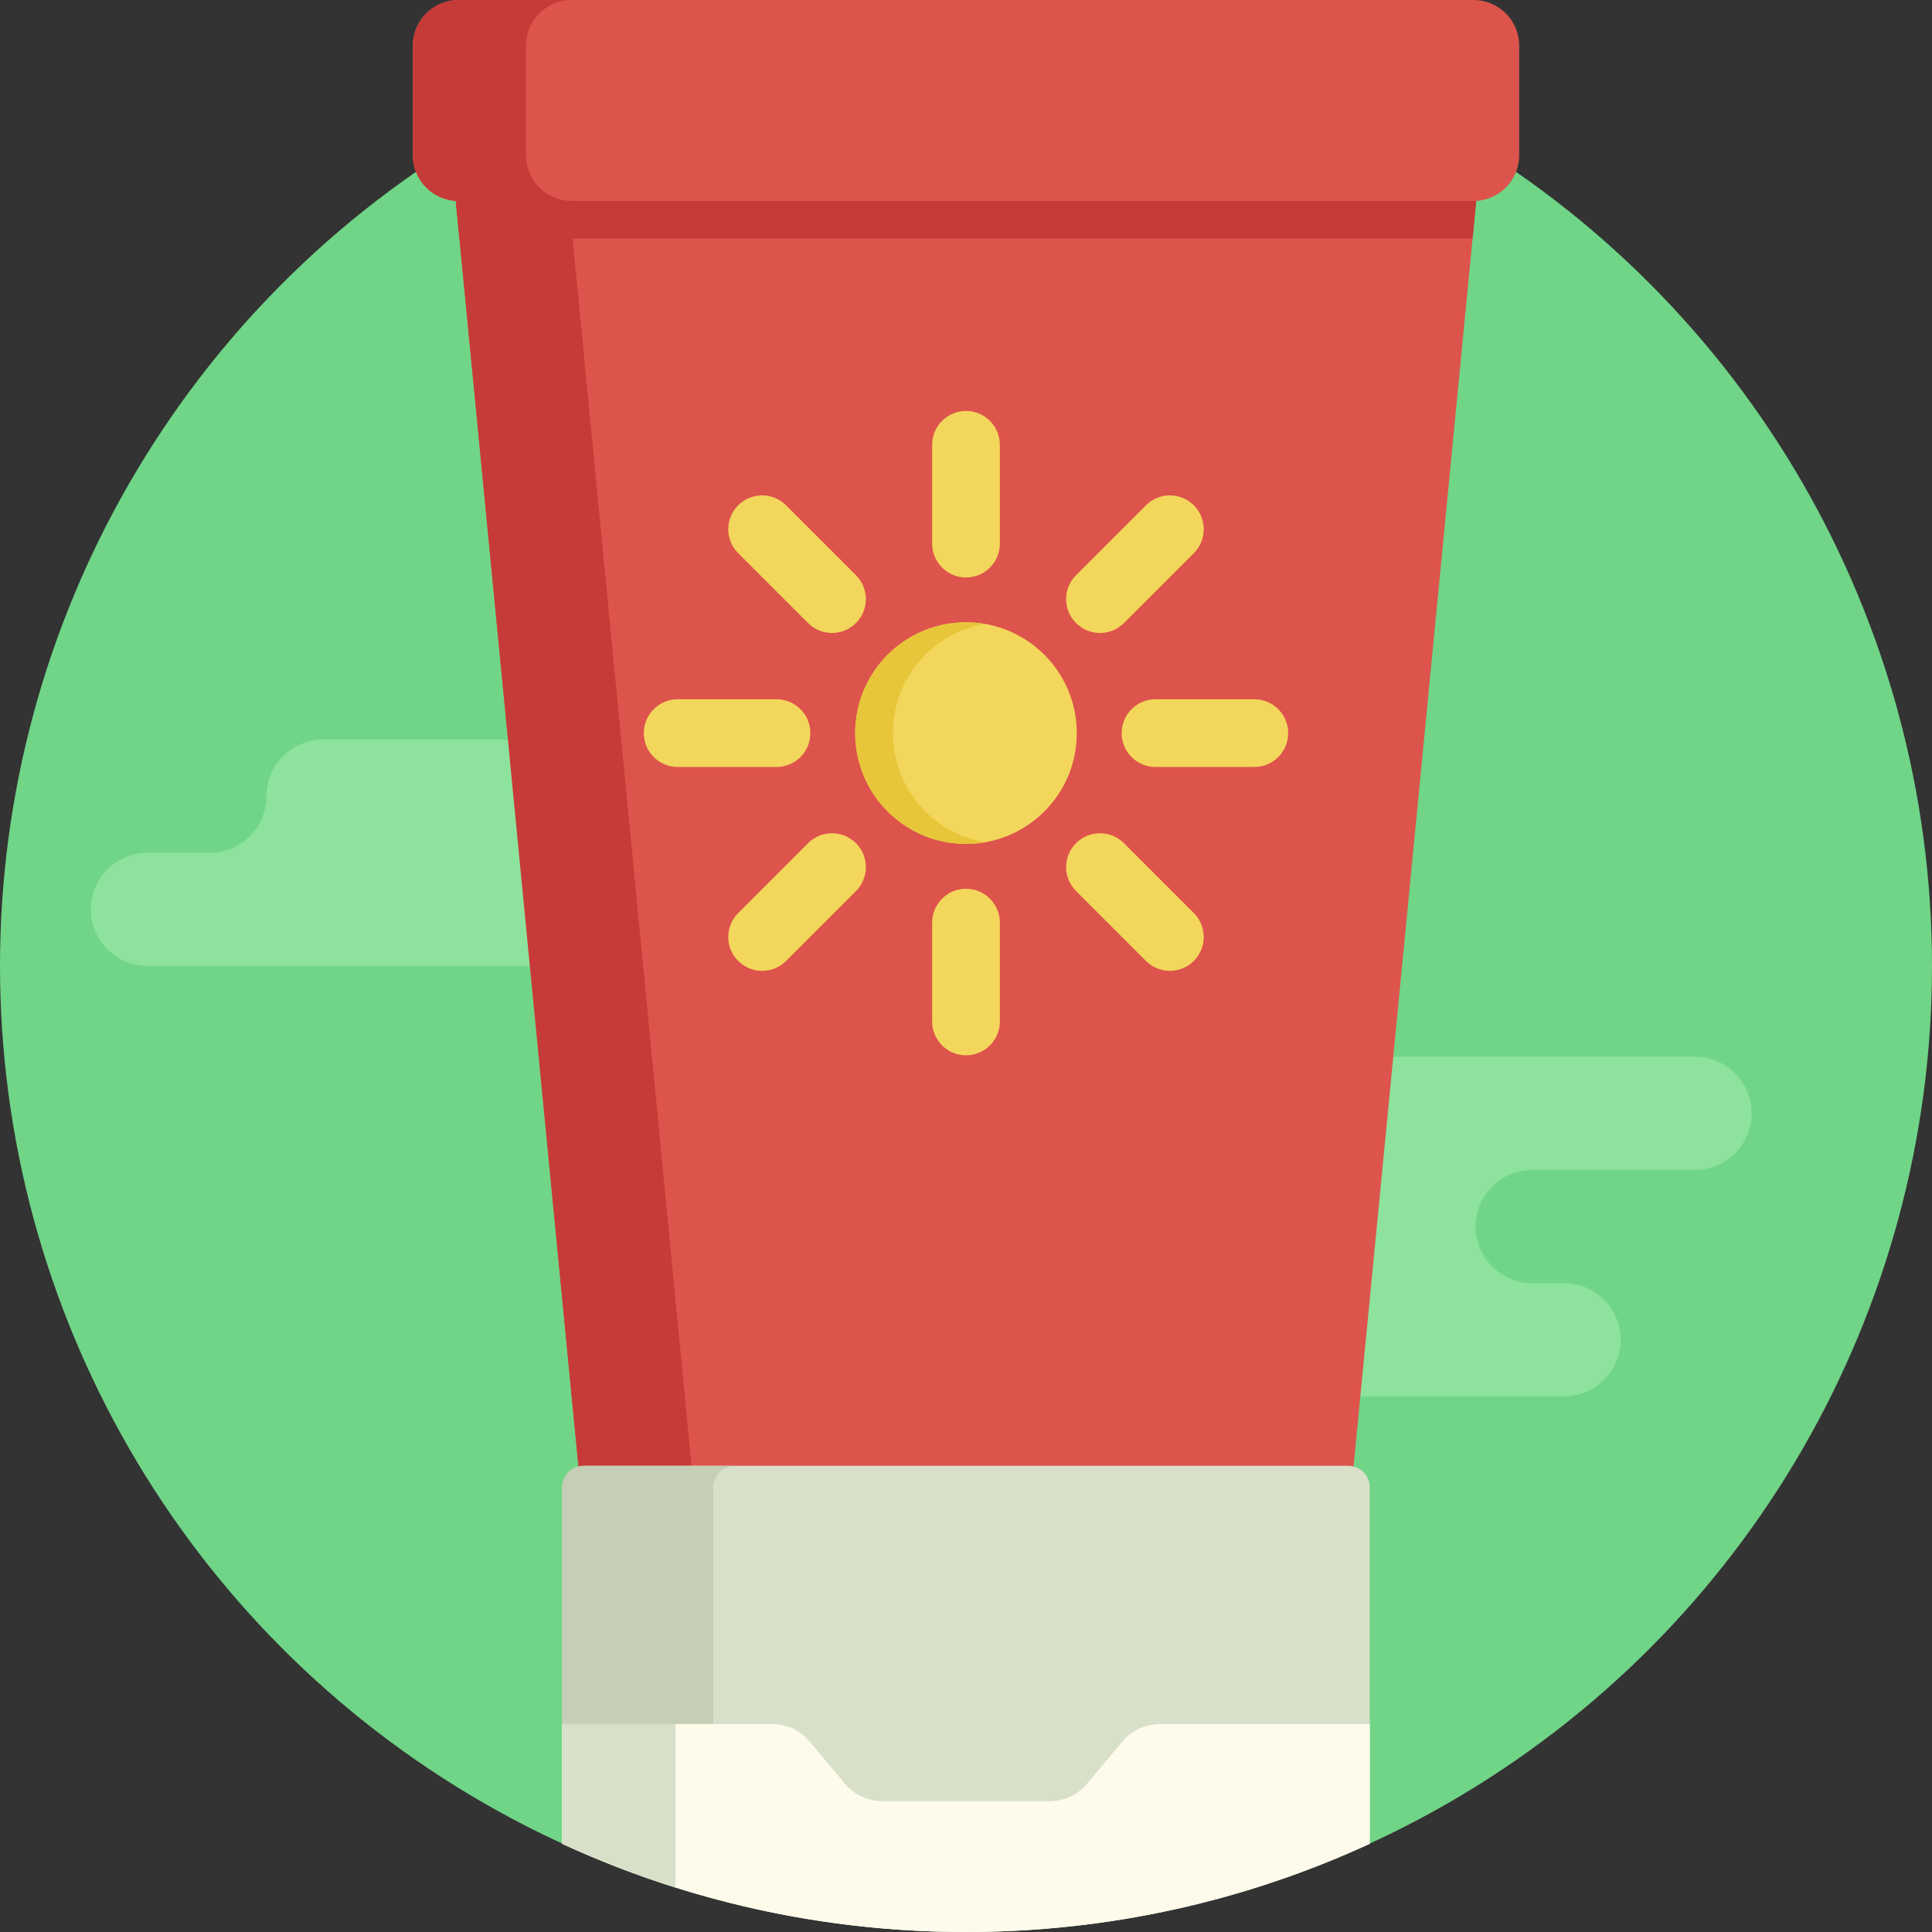 <?xml version="1.0" encoding="iso-8859-1"?>
<!-- Generator: Adobe Illustrator 19.0.0, SVG Export Plug-In . SVG Version: 6.00 Build 0)  -->
<svg version="1.1" id="Capa_1" xmlns="http://www.w3.org/2000/svg" xmlns:xlink="http://www.w3.org/1999/xlink" x="0px" y="0px"
	 viewBox="0 0 512 512" style="enable-background:new 0 0 512 512;" xml:space="preserve">
<rect x="0" y="0" width="512" height="512" fill="#333333" stroke="none"/>
<circle style="fill:#70D587;" cx="256" cy="256" r="256"/>
<g>
	<path style="fill:#8DE29D;" d="M464.18,295.046L464.18,295.046c0-8.284-6.716-15-15-15H278.586c-8.284,0-15,6.716-15,15l0,0
		c0,8.284-6.716,15-15,15H205.47c-8.284,0-15,6.716-15,15l0,0c0,8.284,6.716,15,15,15h4.978c8.284,0,15,6.716,15,15l0,0
		c0,8.284,6.716,15,15,15h174.045c8.284,0,15-6.716,15-15l0,0c0-8.284-6.716-15-15-15h-8.428c-8.284,0-15-6.716-15-15l0,0
		c0-8.284,6.716-15,15-15h43.116C457.464,310.046,464.18,303.33,464.18,295.046z"/>
	<path style="fill:#8DE29D;" d="M70.612,211L70.612,211c0,8.284-6.716,15-15,15H39.071c-8.284,0-15,6.716-15,15l0,0
		c0,8.284,6.716,15,15,15h170.594c8.284,0,15-6.716,15-15l0,0c0-8.284,6.716-15,15-15h16.541c8.284,0,15-6.716,15-15l0,0
		c0-8.284-6.716-15-15-15H85.612C77.328,196,70.612,202.716,70.612,211z"/>
</g>
<polygon style="fill:#DD544C;" points="358.453,391.225 153.547,391.225 117.491,19.262 394.509,19.262 "/>
<g>
	<polygon style="fill:#C63B38;" points="117.49,19.262 153.547,391.225 183.547,391.225 147.49,19.262 	"/>
	<polygon style="fill:#C63B38;" points="121.755,63.254 390.245,63.254 394.51,19.262 117.49,19.262 	"/>
</g>
<path style="fill:#DD544C;" d="M390.485,53.254h-268.97c-6.691,0-12.115-5.424-12.115-12.115V12.115
	C109.4,5.424,114.824,0,121.515,0h268.97c6.691,0,12.115,5.424,12.115,12.115v29.023C402.6,47.829,397.176,53.254,390.485,53.254z"
	/>
<path style="fill:#C63B38;" d="M139.4,41.138V12.115C139.4,5.424,144.824,0,151.515,0h-30C114.824,0,109.4,5.424,109.4,12.115
	v29.023c0,6.691,5.424,12.115,12.115,12.115h30C144.824,53.254,139.4,47.829,139.4,41.138z"/>
<path style="fill:#D8E0C9;" d="M363,394.17v94.45C330.44,503.63,294.2,512,256,512c-23.18,0-45.64-3.08-67-8.86
	c-3.36-0.91-6.69-1.88-10-2.93c-10.3-3.24-20.31-7.12-30-11.59v-94.45c0-2.67,1.83-4.91,4.3-5.53c0.45-0.13,0.92-0.19,1.41-0.19
	h202.58c0.49,0,0.96,0.06,1.41,0.19C361.17,389.26,363,391.5,363,394.17z"/>
<path style="fill:#C7CEB6;" d="M194.71,388.45c-2.08,0-3.9,1.11-4.89,2.78c-0.52,0.86-0.82,1.86-0.82,2.94v108.97
	c-3.36-0.91-6.69-1.88-10-2.93c-10.3-3.24-20.31-7.12-30-11.59v-94.45c0-2.67,1.83-4.91,4.3-5.53c0.45-0.13,0.92-0.19,1.41-0.19
	L194.71,388.45L194.71,388.45z"/>
<path style="fill:#FFFBEB;" d="M363,456.9v31.72C330.44,503.63,294.2,512,256,512c-23.18,0-45.64-3.08-67-8.86
	c-3.36-0.91-6.69-1.88-10-2.93c-10.3-3.24-20.31-7.12-30-11.59V456.9h55.52c3.9,0,7.59,1.68,9.99,4.55l9.5,11.35
	c2.41,2.87,6.09,4.55,9.99,4.55h44c3.9,0,7.58-1.68,9.99-4.55l9.5-11.35c2.4-2.87,6.09-4.55,9.99-4.55H363z"/>
<path style="fill:#D8E0C9;" d="M179,456.9v43.31c-10.3-3.24-20.31-7.12-30-11.59V456.9H179z"/>
<circle style="fill:#F3D75C;" cx="256" cy="194.28" r="29.362"/>
<path style="fill:#E8C63A;" d="M236.638,194.285c0-14.511,10.529-26.555,24.362-28.929c-1.626-0.279-3.295-0.433-5-0.433
	c-16.216,0-29.362,13.146-29.362,29.362s13.146,29.362,29.362,29.362c1.705,0,3.374-0.154,5-0.433
	C247.167,220.839,236.638,208.795,236.638,194.285z"/>
<g>
	<path style="fill:#F3D75C;" d="M256,153.036c-4.955,0-8.971-4.017-8.971-8.971v-26.189c0-4.954,4.016-8.971,8.971-8.971
		s8.971,4.017,8.971,8.971v26.189C264.971,149.019,260.955,153.036,256,153.036z"/>
	<path style="fill:#F3D75C;" d="M256,279.665c-4.955,0-8.971-4.017-8.971-8.971v-26.189c0-4.954,4.016-8.971,8.971-8.971
		s8.971,4.017,8.971,8.971v26.189C264.971,275.648,260.955,279.665,256,279.665z"/>
	<path style="fill:#F3D75C;" d="M291.511,167.744c-2.295,0-4.592-0.876-6.344-2.628c-3.503-3.503-3.503-9.184,0-12.687
		l18.518-18.518c3.504-3.503,9.184-3.503,12.688,0c3.503,3.503,3.503,9.184,0,12.687l-18.518,18.518
		C296.103,166.868,293.807,167.744,291.511,167.744z"/>
	<path style="fill:#F3D75C;" d="M201.971,257.285c-2.295,0-4.592-0.875-6.344-2.628c-3.503-3.503-3.503-9.183,0-12.687
		l18.518-18.518c3.504-3.503,9.185-3.504,12.687,0c3.504,3.503,3.504,9.183,0.001,12.687l-18.518,18.518
		C206.563,256.409,204.266,257.285,201.971,257.285z"/>
	<path style="fill:#F3D75C;" d="M332.409,203.256H306.22c-4.955,0-8.971-4.017-8.971-8.971s4.016-8.971,8.971-8.971h26.189
		c4.955,0,8.971,4.017,8.971,8.971S337.364,203.256,332.409,203.256z"/>
	<path style="fill:#F3D75C;" d="M205.78,203.256h-26.189c-4.955,0-8.971-4.017-8.971-8.971s4.016-8.971,8.971-8.971h26.189
		c4.955,0,8.971,4.017,8.971,8.971C214.751,199.239,210.735,203.256,205.78,203.256z"/>
	<path style="fill:#F3D75C;" d="M310.029,257.285c-2.296,0-4.592-0.875-6.344-2.628l-18.518-18.518
		c-3.503-3.504-3.503-9.184,0.001-12.687c3.502-3.504,9.182-3.503,12.687,0l18.518,18.518c3.503,3.504,3.503,9.184,0,12.687
		C314.621,256.409,312.325,257.285,310.029,257.285z"/>
	<path style="fill:#F3D75C;" d="M220.489,167.744c-2.295,0-4.592-0.876-6.344-2.628l-18.518-18.518
		c-3.503-3.503-3.503-9.184,0-12.687c3.504-3.503,9.184-3.503,12.688,0l18.518,18.518c3.503,3.503,3.503,9.184,0,12.687
		C225.08,166.868,222.784,167.744,220.489,167.744z"/>
</g>
<g>
</g>
<g>
</g>
<g>
</g>
<g>
</g>
<g>
</g>
<g>
</g>
<g>
</g>
<g>
</g>
<g>
</g>
<g>
</g>
<g>
</g>
<g>
</g>
<g>
</g>
<g>
</g>
<g>
</g>
</svg>
